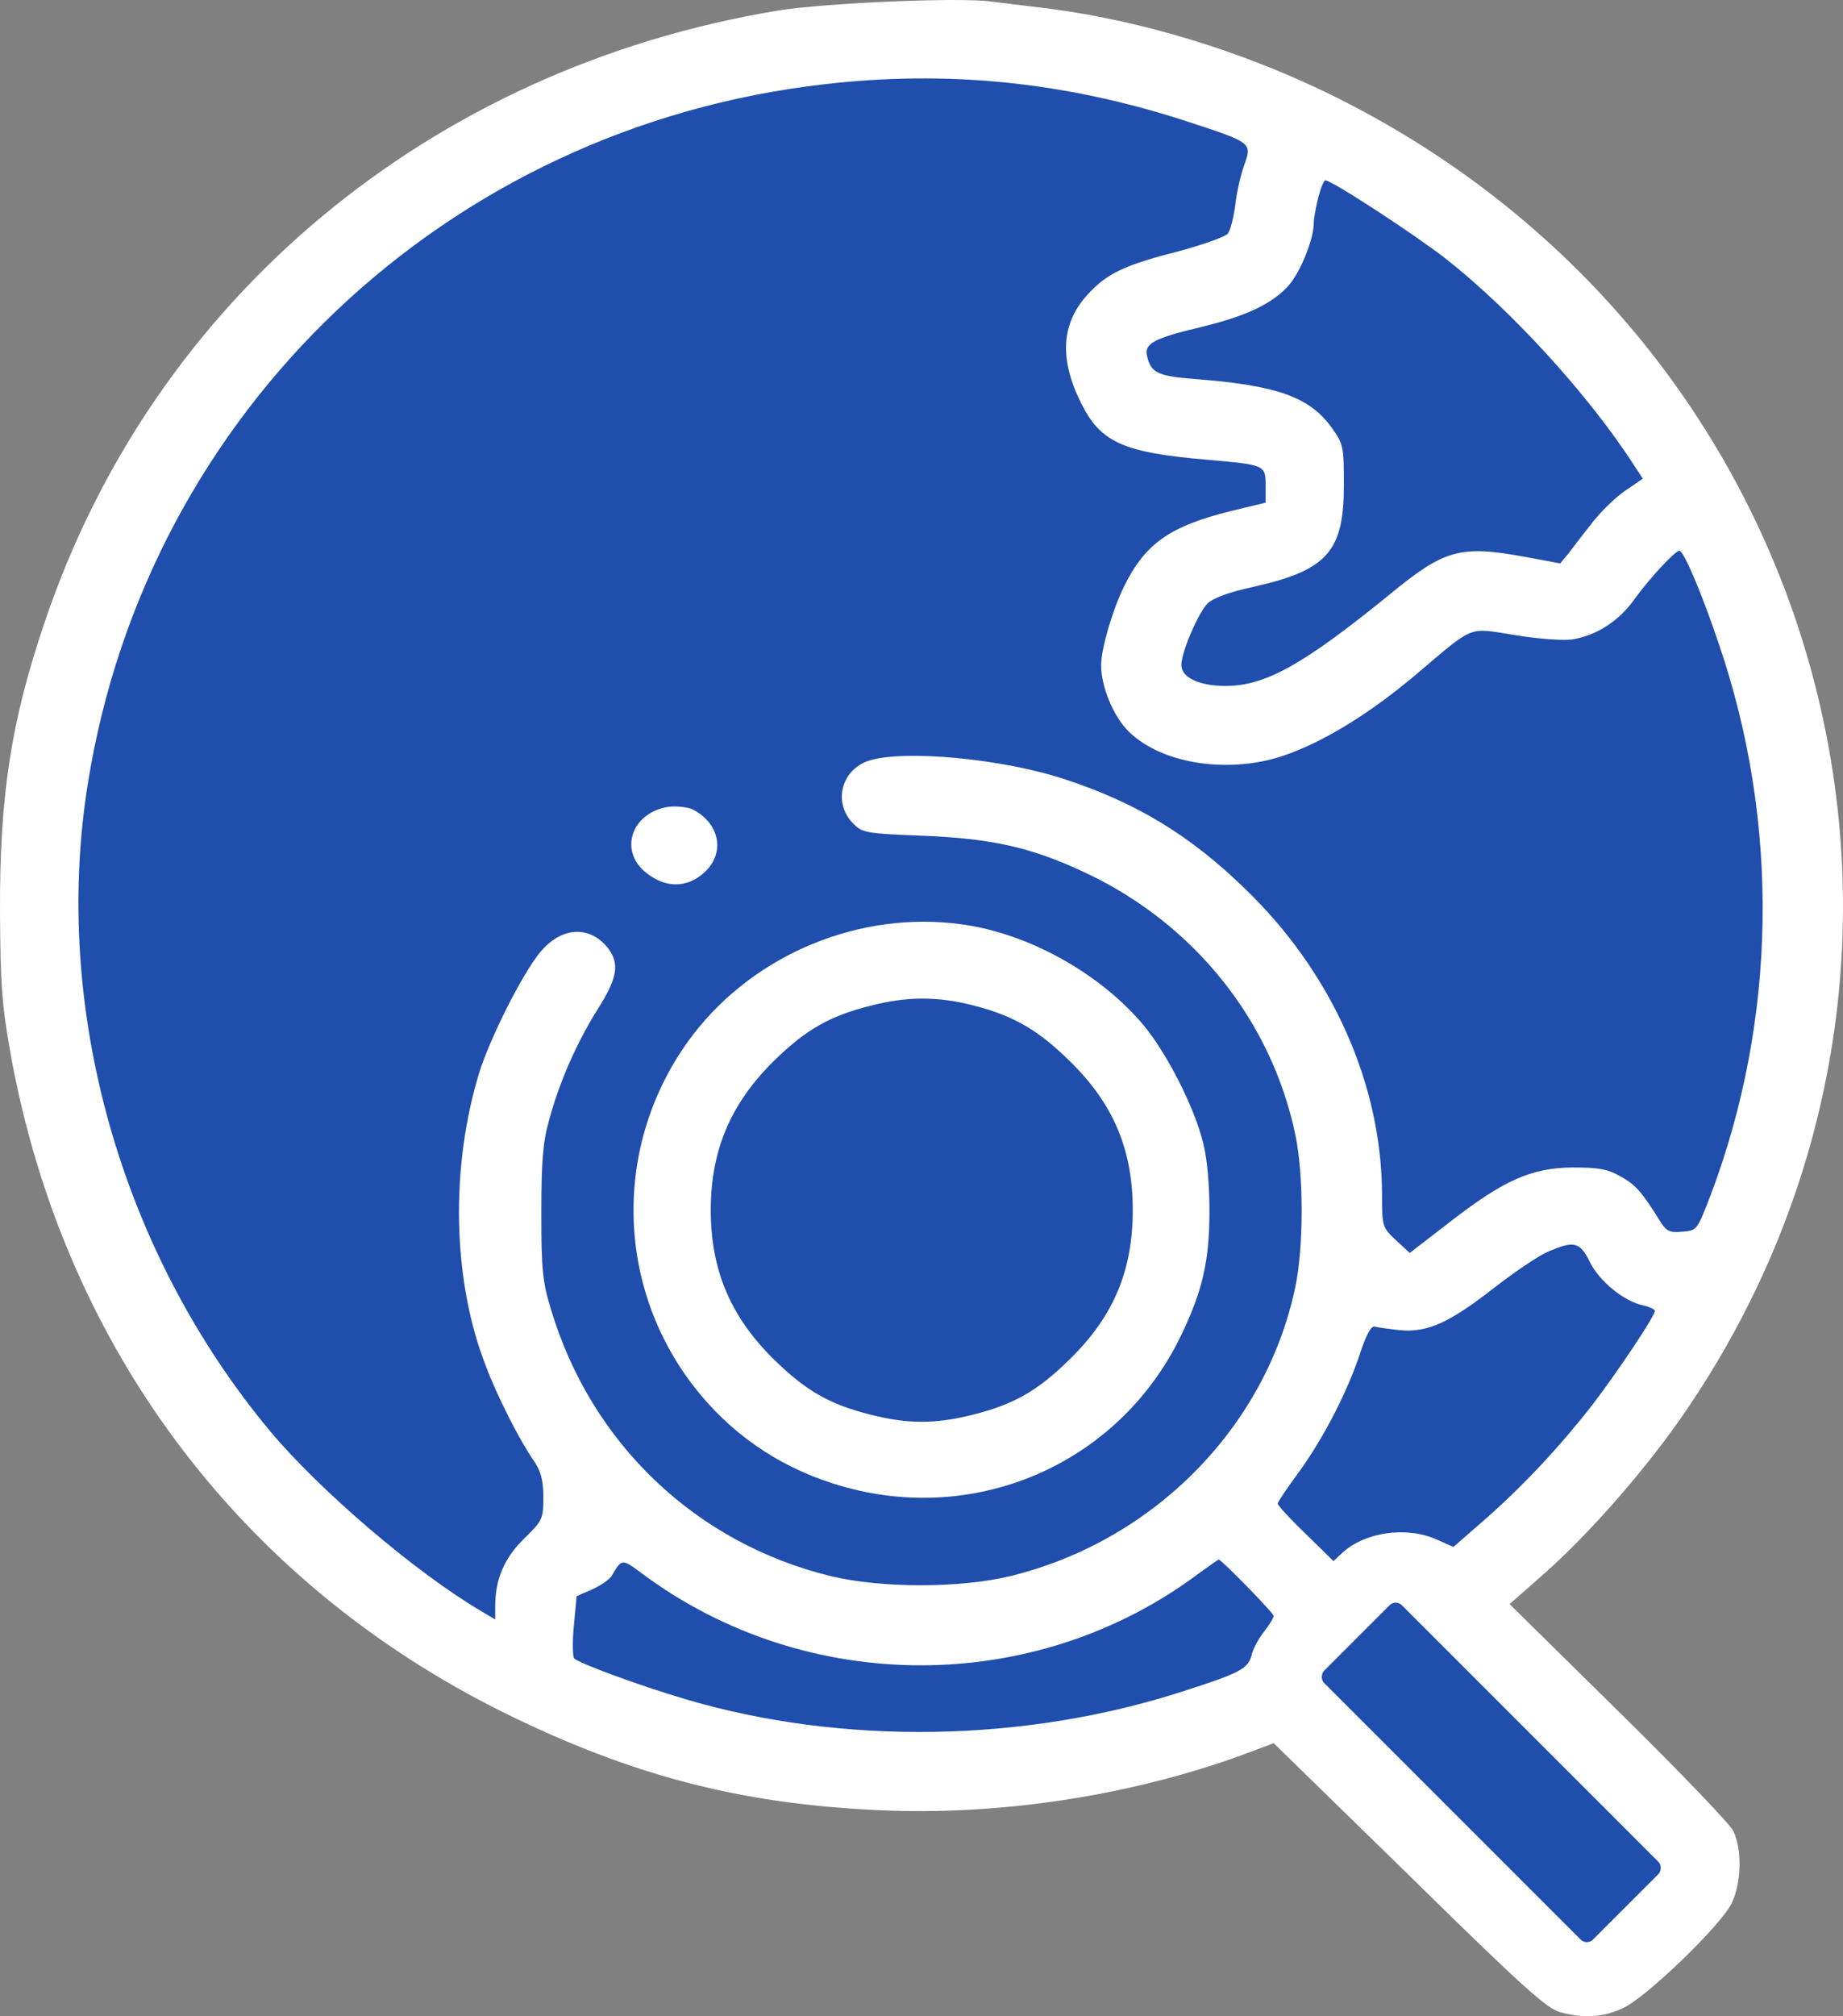 <svg width="32" height="35" viewBox="0 0 32 35" fill="none" xmlns="http://www.w3.org/2000/svg">
<rect x="0" y="0" width="32" height="35" fill="#808080" stroke="none"/>
<path d="M31 16C31 24.284 24 29.5 16 31C7.716 31 1 24.284 1 16C1 7.716 7.716 1 16 1C24.284 1 31 7.716 31 16Z" fill="#1F4EAD"/>
<path d="M17.203 0.026C17.314 0.039 17.69 0.087 18.039 0.128C19.843 0.34 21.766 0.942 23.438 1.811C31.869 6.182 34.579 16.695 29.284 24.473C28.622 25.451 27.626 26.593 26.825 27.305L26.211 27.845L28.093 29.699C29.131 30.718 30.029 31.655 30.092 31.778C30.253 32.099 30.238 32.688 30.064 33.044C29.869 33.433 28.566 34.692 28.169 34.863C27.821 35.02 27.507 35.041 27.096 34.931C26.859 34.87 26.441 34.494 24.47 32.558L22.115 30.259L21.787 30.383C19.836 31.128 17.558 31.504 15.426 31.429C13.029 31.34 11.155 30.882 8.981 29.842C4.278 27.599 1.122 23.46 0.188 18.316C0.035 17.461 0.007 17.119 0 15.82C-0.007 13.829 0.188 12.53 0.774 10.806C2.662 5.19 7.469 1.182 13.51 0.183C14.304 0.053 16.652 -0.05 17.203 0.026ZM14.318 1.462C7.755 2.208 2.557 7.139 1.526 13.597C0.899 17.496 2.09 21.723 4.689 24.842C5.553 25.875 7.211 27.291 8.333 27.954L8.598 28.112V27.893C8.598 27.414 8.751 27.051 9.1 26.709C9.42 26.395 9.434 26.367 9.434 25.991C9.434 25.69 9.392 25.54 9.267 25.355C9.023 25.006 8.626 24.226 8.431 23.7C7.852 22.209 7.818 20.252 8.326 18.604C8.507 18.036 9.009 17.024 9.329 16.593C9.699 16.093 10.214 16.039 10.549 16.449C10.765 16.723 10.723 16.976 10.375 17.523C10.019 18.091 9.713 18.775 9.532 19.452C9.427 19.821 9.399 20.163 9.399 21.052C9.399 22.038 9.42 22.25 9.566 22.728C10.263 25.054 12.075 26.785 14.423 27.359C15.3 27.571 16.666 27.571 17.544 27.359C20.031 26.75 21.982 24.774 22.491 22.338C22.637 21.654 22.637 20.382 22.491 19.698C22.08 17.728 20.749 16.059 18.889 15.17C17.927 14.712 17.237 14.554 15.99 14.506C15.064 14.472 14.966 14.452 14.827 14.308C14.457 13.952 14.597 13.371 15.078 13.207C15.677 13.008 17.398 13.166 18.492 13.528C19.739 13.939 20.665 14.499 21.634 15.444C23.132 16.894 23.996 18.829 23.996 20.752C23.996 21.285 24.003 21.306 24.233 21.524L24.477 21.75L25.159 21.224C26.107 20.485 26.588 20.273 27.305 20.266C27.765 20.266 27.911 20.293 28.141 20.423C28.399 20.567 28.504 20.683 28.831 21.21C28.936 21.374 28.991 21.401 29.207 21.381C29.465 21.36 29.465 21.36 29.702 20.745C30.852 17.701 30.907 14.294 29.848 11.189C29.549 10.3 29.235 9.561 29.159 9.561C29.082 9.561 28.636 10.046 28.378 10.402C28.113 10.778 27.723 11.031 27.298 11.1C27.131 11.12 26.72 11.093 26.309 11.025C25.48 10.895 25.619 10.833 24.595 11.702C23.801 12.372 23.027 12.851 22.345 13.097C21.383 13.446 20.185 13.275 19.599 12.7C19.335 12.441 19.119 11.928 19.119 11.544C19.119 11.271 19.307 10.614 19.509 10.197C19.878 9.438 20.303 9.137 21.376 8.87L21.975 8.726V8.432C21.975 8.07 21.968 8.07 20.965 7.981C19.509 7.858 19.112 7.68 18.777 7.009C18.387 6.236 18.422 5.614 18.889 5.108C19.223 4.745 19.523 4.602 20.463 4.362C20.895 4.246 21.279 4.109 21.32 4.054C21.362 4 21.418 3.781 21.446 3.576C21.467 3.37 21.536 3.056 21.599 2.878C21.745 2.468 21.752 2.481 20.519 2.078C18.464 1.421 16.443 1.216 14.318 1.462ZM22.888 3.432C22.846 3.603 22.811 3.795 22.811 3.87C22.811 4.15 22.581 4.718 22.379 4.951C22.094 5.272 21.641 5.484 20.888 5.669C20.024 5.874 19.857 5.963 19.92 6.195C19.983 6.469 20.115 6.531 20.742 6.579C22.177 6.688 22.742 6.893 23.125 7.427C23.327 7.714 23.334 7.755 23.334 8.419C23.334 9.568 23.048 9.896 21.78 10.183C21.334 10.279 21.062 10.382 20.965 10.477C20.805 10.642 20.512 11.319 20.512 11.544C20.512 11.763 20.826 11.907 21.279 11.907C21.968 11.907 22.623 11.544 24.128 10.32C25.083 9.533 25.354 9.458 26.497 9.67L27.089 9.78L27.222 9.622C27.291 9.533 27.465 9.301 27.619 9.109C27.765 8.911 28.03 8.651 28.204 8.528L28.525 8.309L28.385 8.097C27.605 6.879 26.246 5.388 25.104 4.492C24.56 4.068 23.125 3.131 23.013 3.131C22.985 3.131 22.93 3.268 22.888 3.432ZM26.859 21.736C26.692 21.812 26.281 22.092 25.947 22.352C25.166 22.961 24.79 23.132 24.316 23.091C24.121 23.07 23.919 23.043 23.87 23.029C23.808 23.009 23.724 23.166 23.619 23.481C23.397 24.158 22.979 24.965 22.553 25.553C22.352 25.827 22.184 26.073 22.184 26.101C22.184 26.128 22.4 26.367 22.672 26.627L23.153 27.099L23.313 26.949C23.71 26.593 24.421 26.491 24.943 26.723L25.236 26.853L25.793 26.367C26.476 25.765 27.103 25.088 27.661 24.37C28.099 23.795 28.734 22.845 28.734 22.756C28.734 22.728 28.643 22.687 28.532 22.66C28.197 22.592 27.765 22.236 27.605 21.907C27.431 21.552 27.326 21.531 26.859 21.736ZM20.798 27.325C17.962 29.439 14.005 29.432 11.162 27.325C10.793 27.051 10.8 27.051 10.618 27.359C10.577 27.421 10.43 27.523 10.277 27.592L10.012 27.708L9.964 28.221C9.936 28.502 9.943 28.755 9.97 28.789C10.068 28.878 11.085 29.254 11.893 29.493C14.611 30.3 17.802 30.253 20.568 29.35C21.529 29.042 21.669 28.967 21.731 28.734C21.752 28.631 21.85 28.447 21.947 28.324C22.038 28.207 22.115 28.084 22.115 28.05C22.115 28.002 21.209 27.072 21.16 27.072C21.153 27.072 20.986 27.188 20.798 27.325ZM23.613 28.577L22.985 29.192L25.271 31.429L27.549 33.673L28.176 33.057C28.518 32.722 28.803 32.414 28.803 32.373C28.803 32.284 24.4 27.961 24.309 27.961C24.267 27.961 23.954 28.242 23.613 28.577Z" fill="white"/>
<path d="M12.03 14.052C12.503 14.298 12.594 14.811 12.229 15.146C11.924 15.42 11.55 15.42 11.215 15.146C10.735 14.763 10.971 14.093 11.619 14.004C11.756 13.99 11.947 14.011 12.03 14.052Z" fill="white"/>
<path d="M16.704 16.046C17.863 16.205 19.108 16.901 19.861 17.803C20.267 18.294 20.747 19.236 20.893 19.853C20.96 20.112 21 20.576 21 21.007C21 21.896 20.88 22.407 20.5 23.196C19.408 25.445 16.863 26.526 14.459 25.75C13.48 25.438 12.66 24.861 12.041 24.059C10.655 22.261 10.655 19.774 12.027 17.969C13.107 16.556 14.938 15.8 16.704 16.046ZM15.112 17.459C14.399 17.638 13.986 17.877 13.433 18.42C12.687 19.157 12.341 19.966 12.341 21.007C12.341 22.049 12.687 22.858 13.433 23.594C13.986 24.138 14.399 24.377 15.112 24.556C15.764 24.722 16.244 24.722 16.897 24.556C17.61 24.377 18.023 24.138 18.575 23.594C19.335 22.851 19.668 22.055 19.668 21.007C19.668 19.959 19.335 19.163 18.575 18.42C18.029 17.883 17.61 17.638 16.923 17.459C16.291 17.293 15.751 17.293 15.112 17.459Z" fill="white"/>
<rect x="24.234" y="27.758" width="6.601" height="1.909" rx="0.15" transform="rotate(45 24.234 27.758)" fill="#1F4EAD"/>
</svg>

